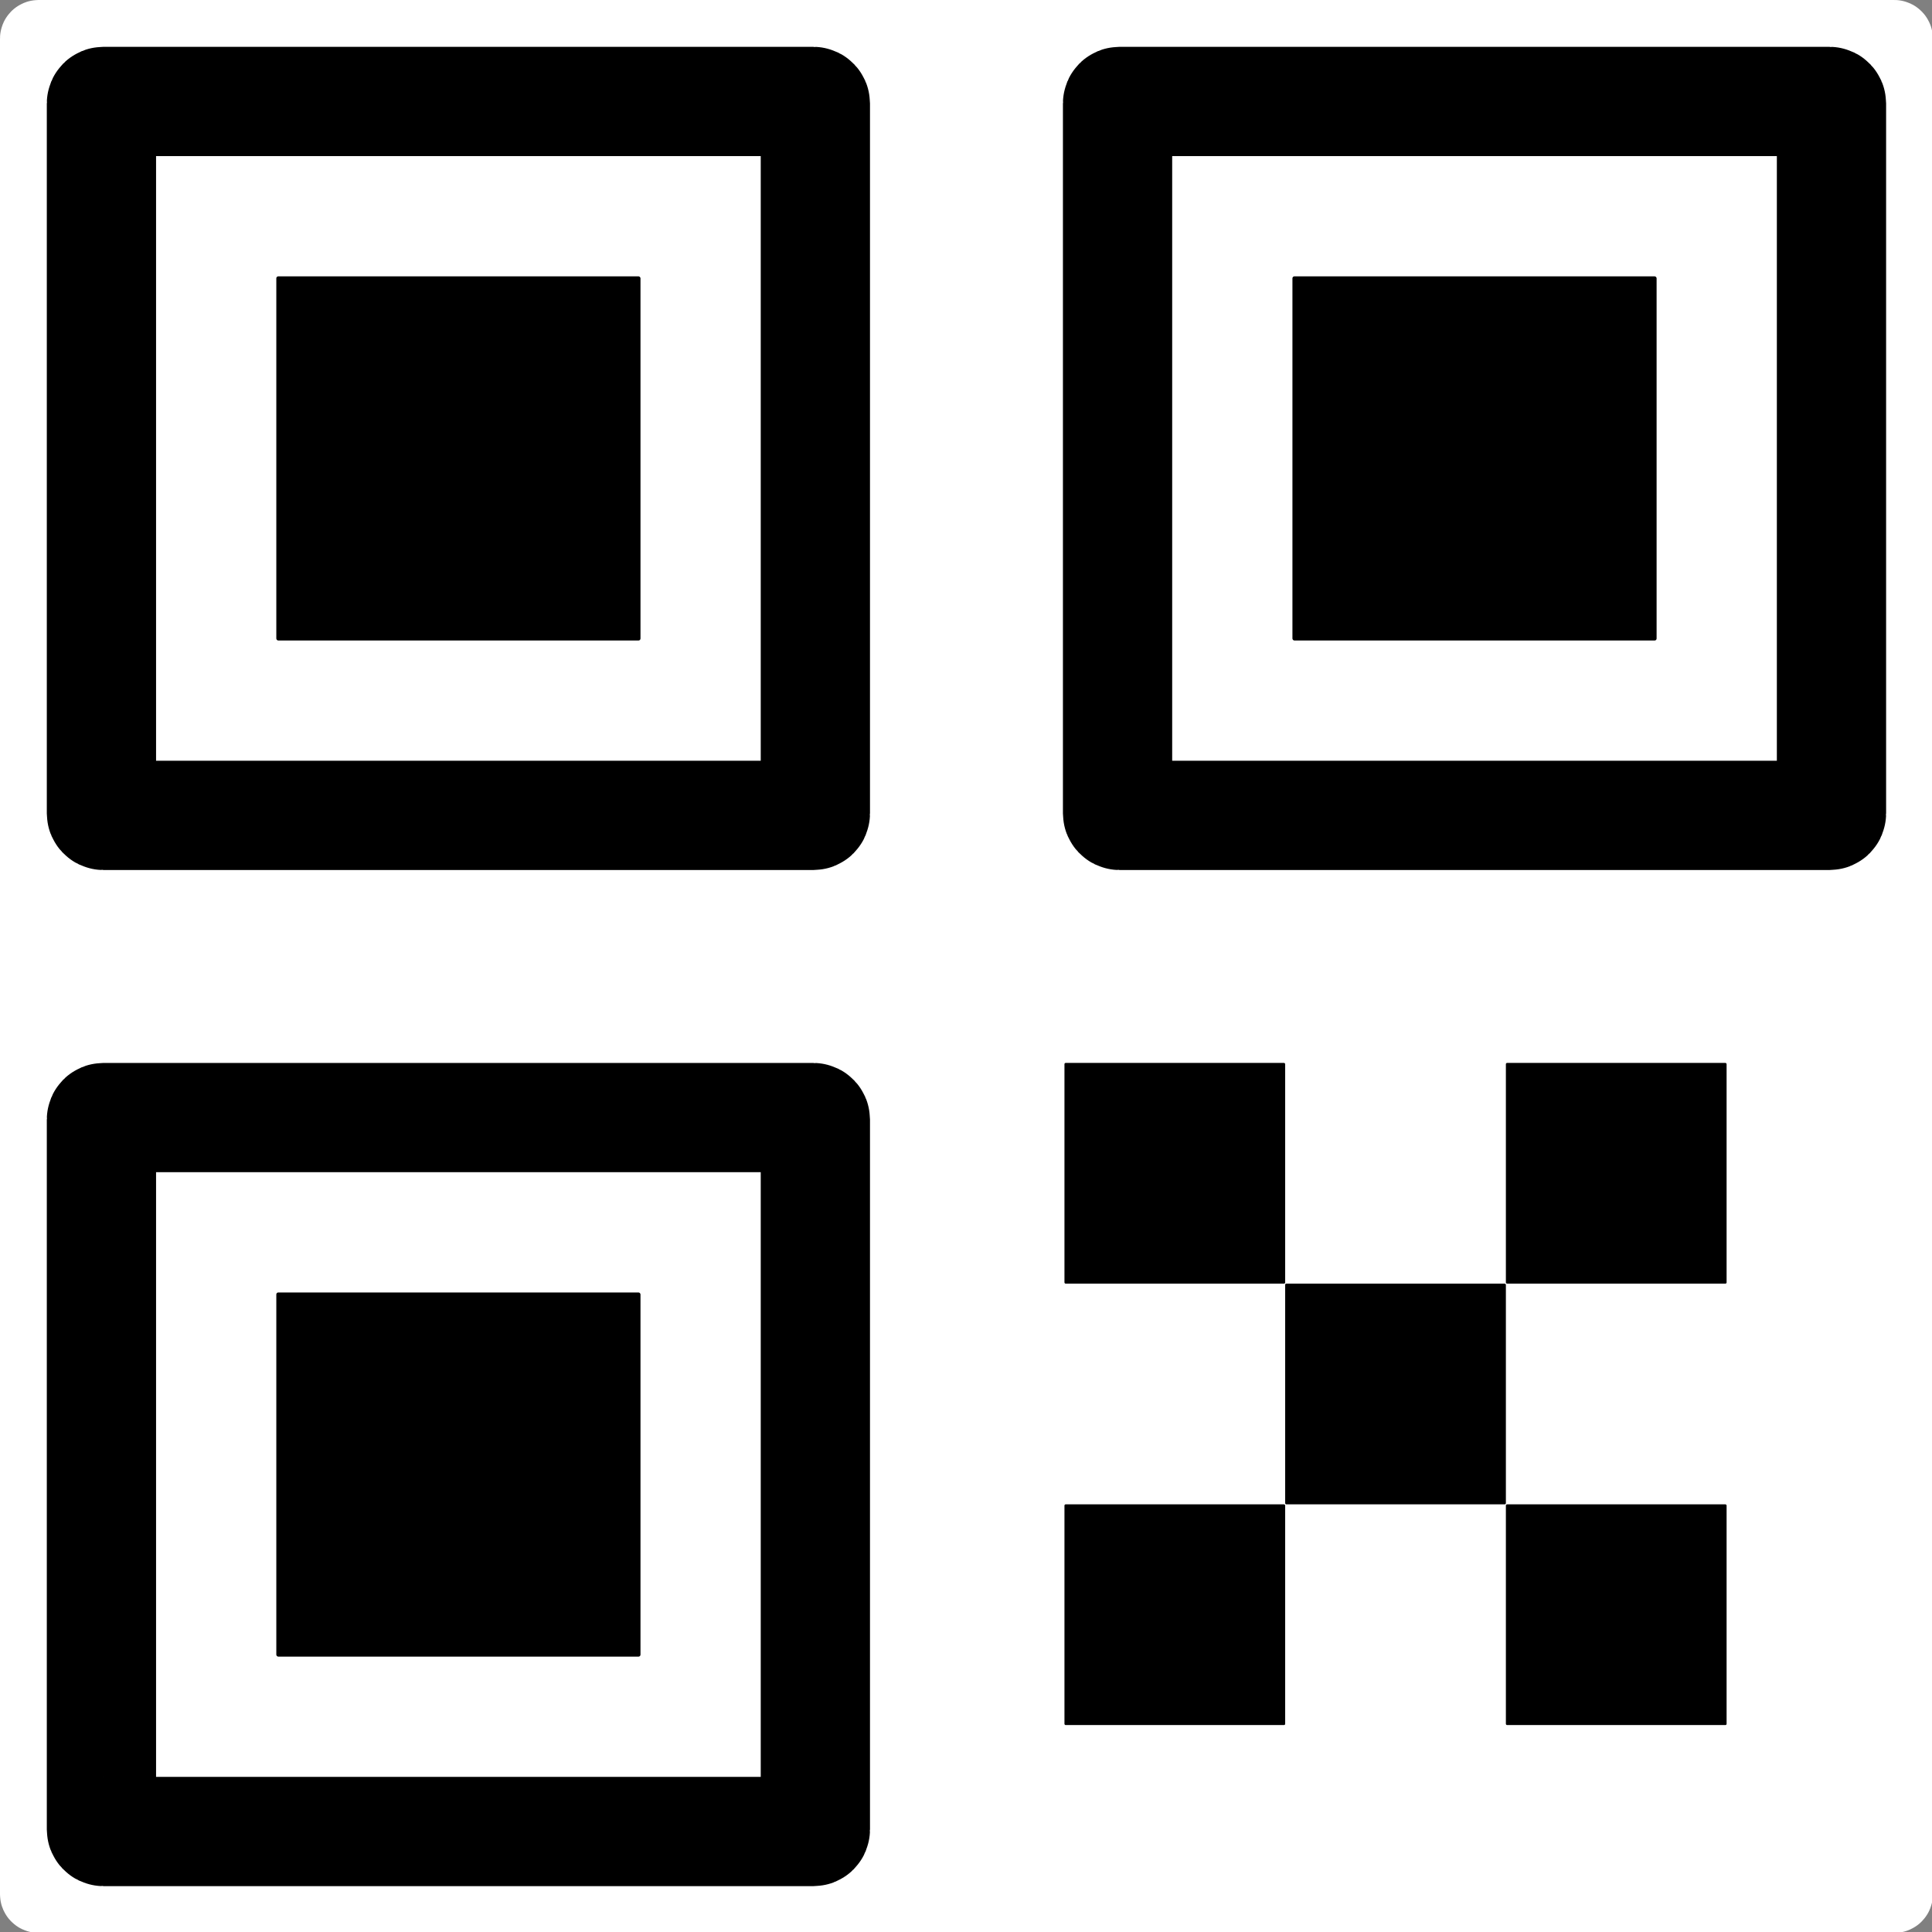 <?xml version="1.0" encoding="UTF-8" standalone="no"?>
<!-- Created with Inkscape (http://www.inkscape.org/) -->

<svg
   width="100mm"
   height="100mm"
   viewBox="0 0 100 100"
   version="1.1"
   id="svg1"
   inkscape:version="1.3.2 (091e20e, 2023-11-25)"
   sodipodi:docname="qr-icon.svg"
   xmlns:inkscape="http://www.inkscape.org/namespaces/inkscape"
   xmlns:sodipodi="http://sodipodi.sourceforge.net/DTD/sodipodi-0.dtd"
   xmlns:xlink="http://www.w3.org/1999/xlink"
   xmlns="http://www.w3.org/2000/svg"
   xmlns:svg="http://www.w3.org/2000/svg">
  <rect x="0" y="0" width="100" height="100" fill="#808080" stroke="none"/>
  <sodipodi:namedview
     id="namedview1"
     pagecolor="#ffffff"
     bordercolor="#000000"
     borderopacity="0.25"
     inkscape:showpageshadow="2"
     inkscape:pageopacity="0.0"
     inkscape:pagecheckerboard="true"
     inkscape:deskcolor="#d1d1d1"
     inkscape:document-units="mm"
     inkscape:zoom="1.0614689"
     inkscape:cx="227.04386"
     inkscape:cy="162.0396"
     inkscape:window-width="1520"
     inkscape:window-height="735"
     inkscape:window-x="260"
     inkscape:window-y="128"
     inkscape:window-maximized="0"
     inkscape:current-layer="layer1" />
  <defs
     id="defs1" />
  <g
     inkscape:label="Layer 1"
     inkscape:groupmode="layer"
     id="layer1"
     transform="translate(2.515,2.515)">
    <g
       id="g8"
       transform="matrix(0.952,0,0,0.952,-0.092,-0.092)">
      <rect
         style="fill:#ffffff;fill-opacity:1;stroke:#ffffff;stroke-width:4.092;stroke-linecap:round;stroke-linejoin:round;stroke-dasharray:none;stroke-opacity:1"
         id="rect8"
         width="101"
         height="101"
         x="-0.5"
         y="-0.5"
         rx="0.054"
         ry="0.054" />
      <g
         id="g3"
         transform="matrix(1.98,0,0,1.98,-17.834,-22.953)">
        <rect
           style="fill:#000000;fill-opacity:1;stroke:none;stroke-width:0.01;stroke-linecap:round;stroke-linejoin:round"
           id="rect1"
           width="10"
           height="10"
           x="15.309"
           y="17.895"
           rx="0.054"
           ry="0.054" />
        <rect
           style="fill:none;fill-opacity:1;stroke:#000000;stroke-width:3;stroke-linecap:round;stroke-linejoin:round;stroke-dasharray:none;stroke-opacity:1"
           id="rect3"
           width="19.604"
           height="19.604"
           x="10.507"
           y="13.093"
           rx="0.054"
           ry="0.054" />
      </g>
      <use
         x="0"
         y="0"
         xlink:href="#g3"
         id="use3"
         transform="translate(-4.8208122e-7,55.246)" />
      <use
         x="0"
         y="0"
         xlink:href="#g3"
         id="use4"
         transform="translate(55.246)" />
      <rect
         style="fill:#000000;fill-opacity:1;stroke:none;stroke-width:0;stroke-linecap:round;stroke-linejoin:round;stroke-dasharray:none;stroke-opacity:1"
         id="rect4"
         width="12"
         height="12"
         x="55.329"
         y="55.246"
         rx="0.065"
         ry="0.065" />
      <use
         x="0"
         y="0"
         xlink:href="#rect4"
         id="use5"
         transform="translate(12,12)" />
      <use
         x="0"
         y="0"
         xlink:href="#rect4"
         id="use6"
         transform="translate(24,24)" />
      <use
         x="0"
         y="0"
         xlink:href="#rect4"
         id="use7"
         transform="translate(24)" />
      <use
         x="0"
         y="0"
         xlink:href="#rect4"
         id="use8"
         transform="translate(0,24)" />
    </g>
  </g>
</svg>
